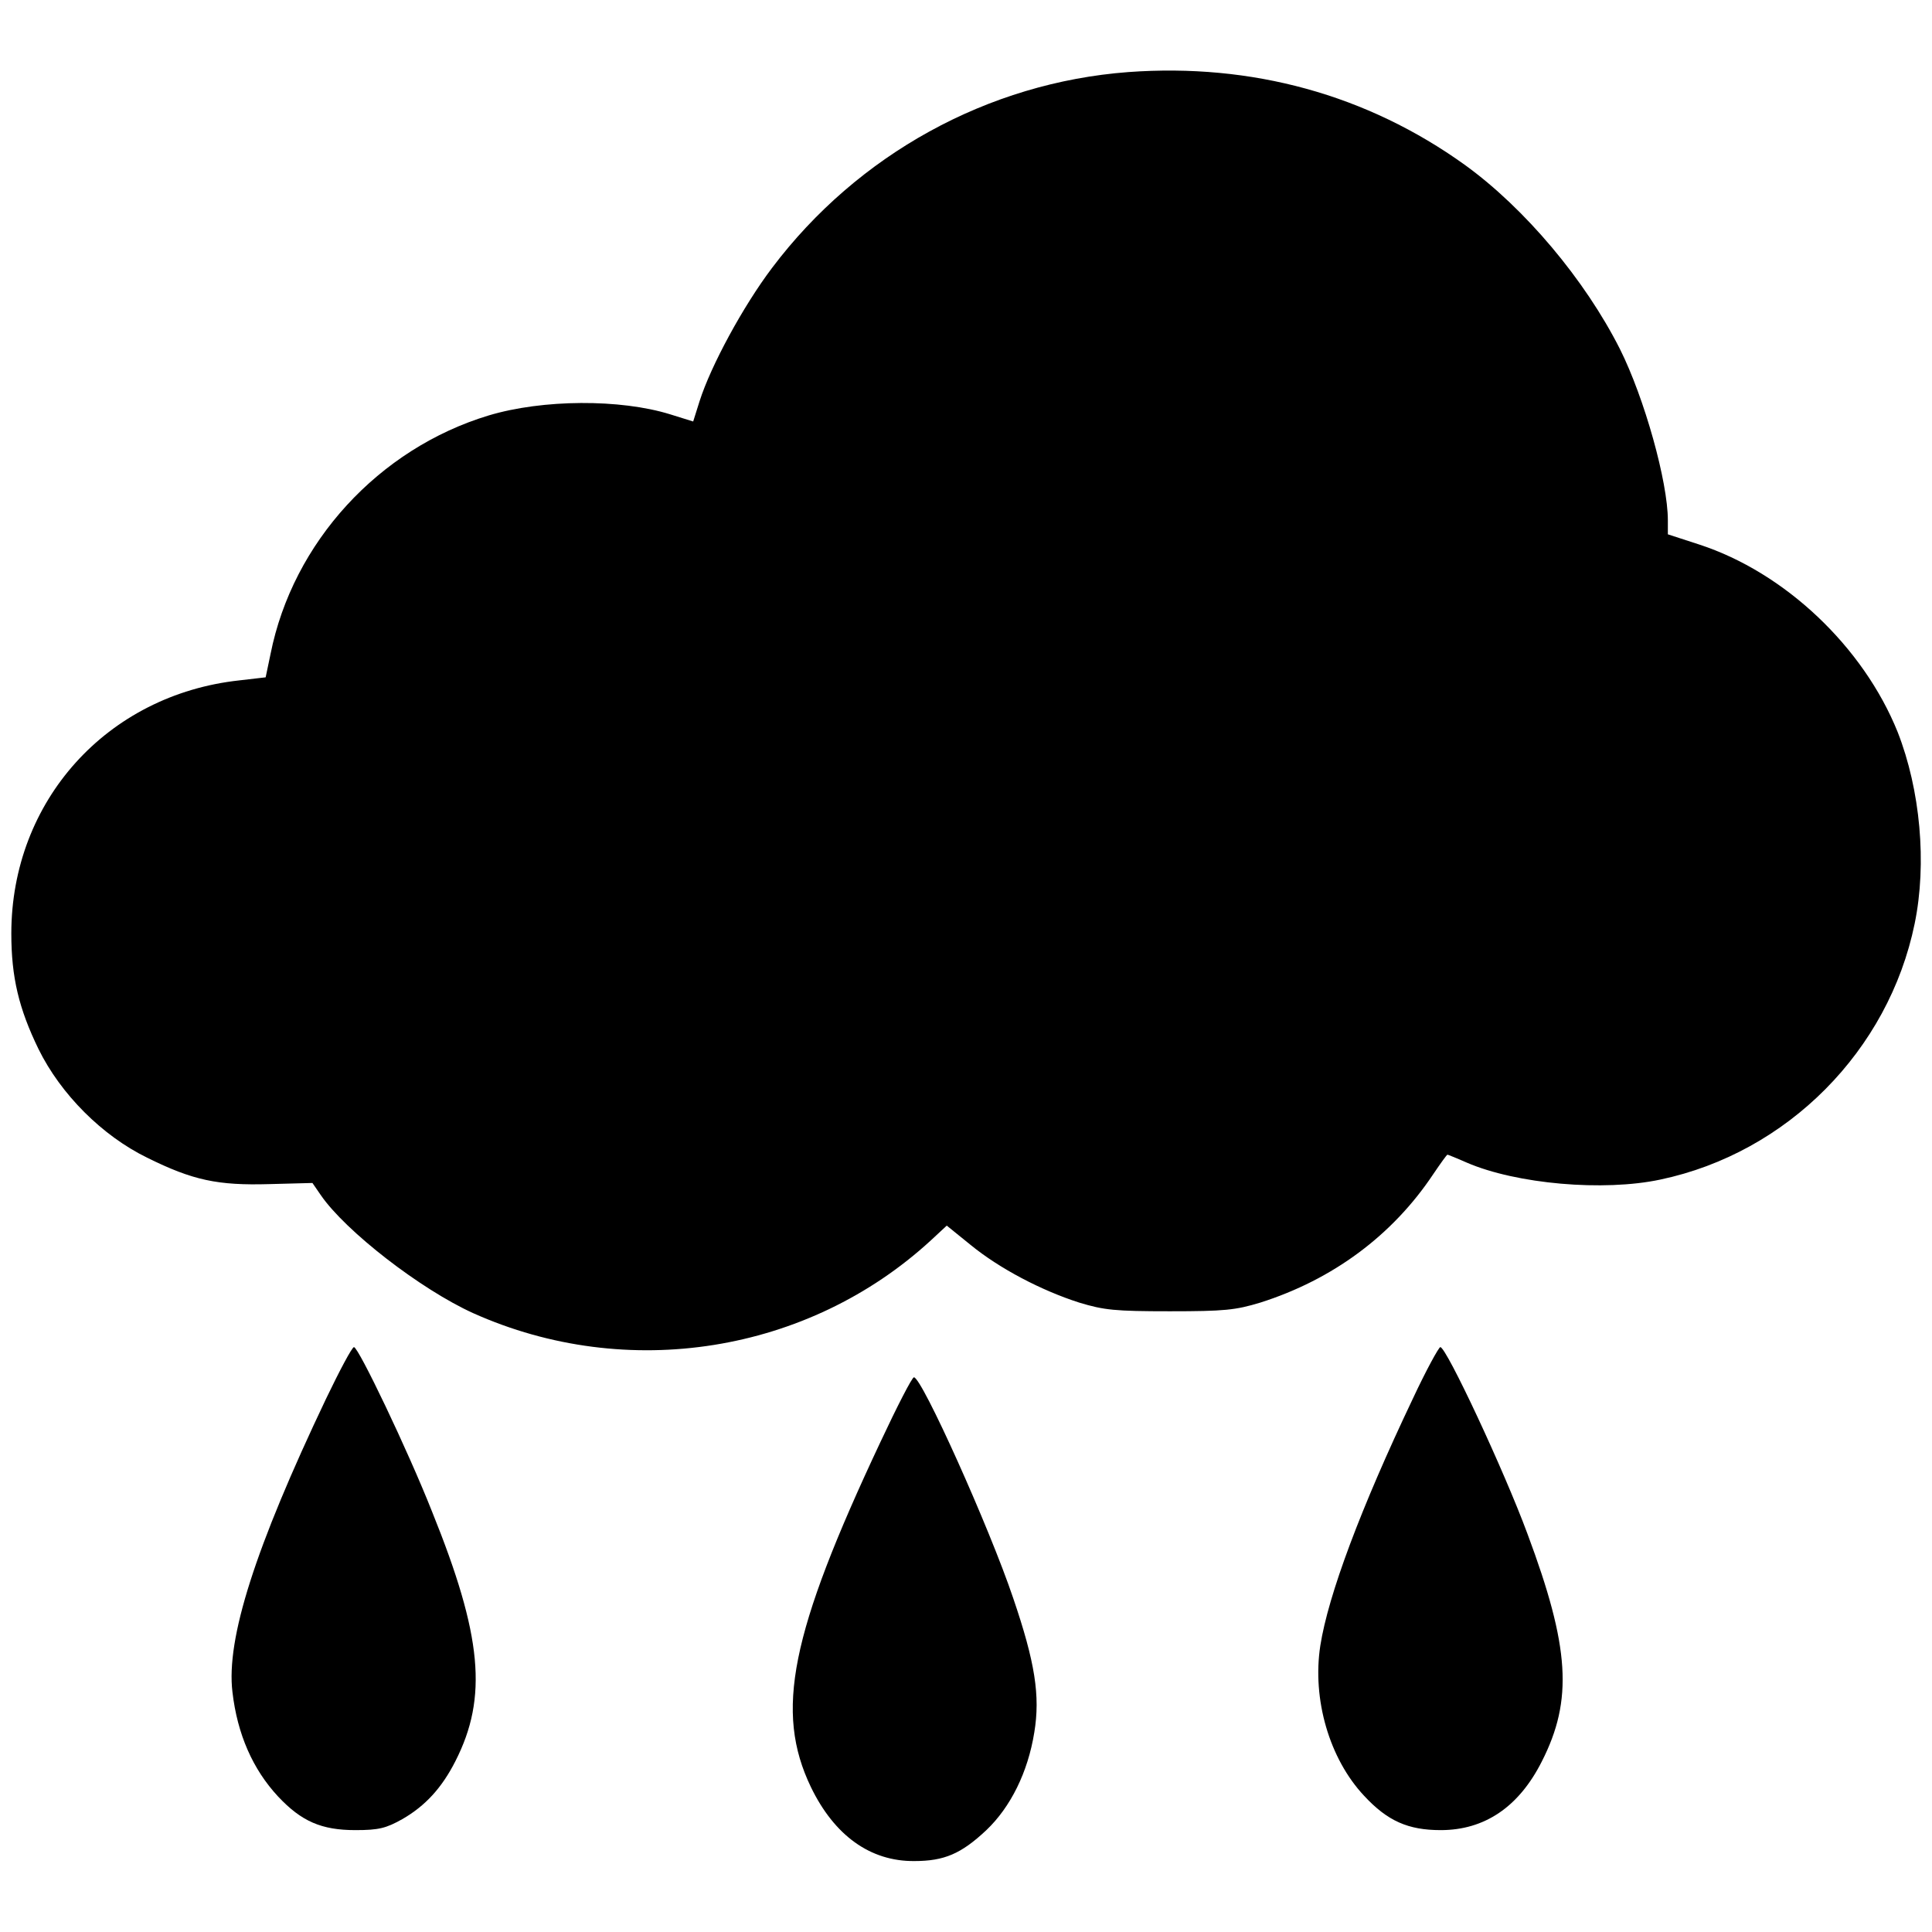 <?xml version="1.0" standalone="no"?>
<!DOCTYPE svg PUBLIC "-//W3C//DTD SVG 20010904//EN"
 "http://www.w3.org/TR/2001/REC-SVG-20010904/DTD/svg10.dtd">
<svg version="1.0" xmlns="http://www.w3.org/2000/svg"
 width="512pt" height="512pt" viewBox="0 0 512 512"
 preserveAspectRatio="xMidYMid meet">
<g transform="translate(0,512) scale(0.1,-0.1)"
fill="#000000" stroke="none">
<path d="M2990 4929 c-372 -28 -717 -218 -944 -519 -77 -102 -162 -259 -192
-353 l-17 -54 -61 19 c-132 41 -338 40 -481 -3 -291 -88 -519 -336 -578 -632
l-13 -62 -69 -8 c-352 -38 -605 -320 -605 -671 0 -116 20 -199 72 -306 59
-120 169 -230 288 -288 121 -60 187 -74 324 -70 l114 3 22 -32 c66 -96 265
-250 404 -313 408 -183 888 -106 1213 193 l42 39 63 -51 c77 -63 188 -121 288
-153 66 -20 95 -23 240 -23 145 0 174 3 240 23 192 61 350 178 458 340 19 28
36 52 38 52 1 0 24 -9 51 -21 132 -57 363 -77 513 -45 337 71 605 342 674 678
33 160 15 355 -45 508 -91 226 -299 423 -526 497 l-83 27 0 37 c0 102 -62 324
-127 454 -93 184 -252 373 -411 488 -259 186 -564 270 -892 246z"/>
<path d="M864 1413 c-188 -395 -265 -636 -248 -777 13 -112 54 -205 121 -277
62 -66 115 -89 205 -89 62 0 81 5 124 29 61 35 105 83 141 154 86 169 71 332
-62 661 -64 162 -195 436 -207 436 -5 0 -38 -62 -74 -137z"/>
<path d="M3744 1413 c-138 -290 -224 -520 -245 -654 -22 -142 24 -300 116
-398 62 -67 117 -91 203 -91 116 0 207 61 268 182 83 163 74 303 -38 603 -62
168 -215 495 -231 495 -4 0 -38 -62 -73 -137z"/>
<path d="M2333 1298 c-239 -508 -280 -714 -184 -914 62 -128 157 -197 274
-196 79 0 124 19 191 82 64 61 110 153 127 259 16 97 2 186 -56 356 -63 187
-242 585 -263 585 -5 0 -45 -78 -89 -172z"/>
</g>
</svg>
